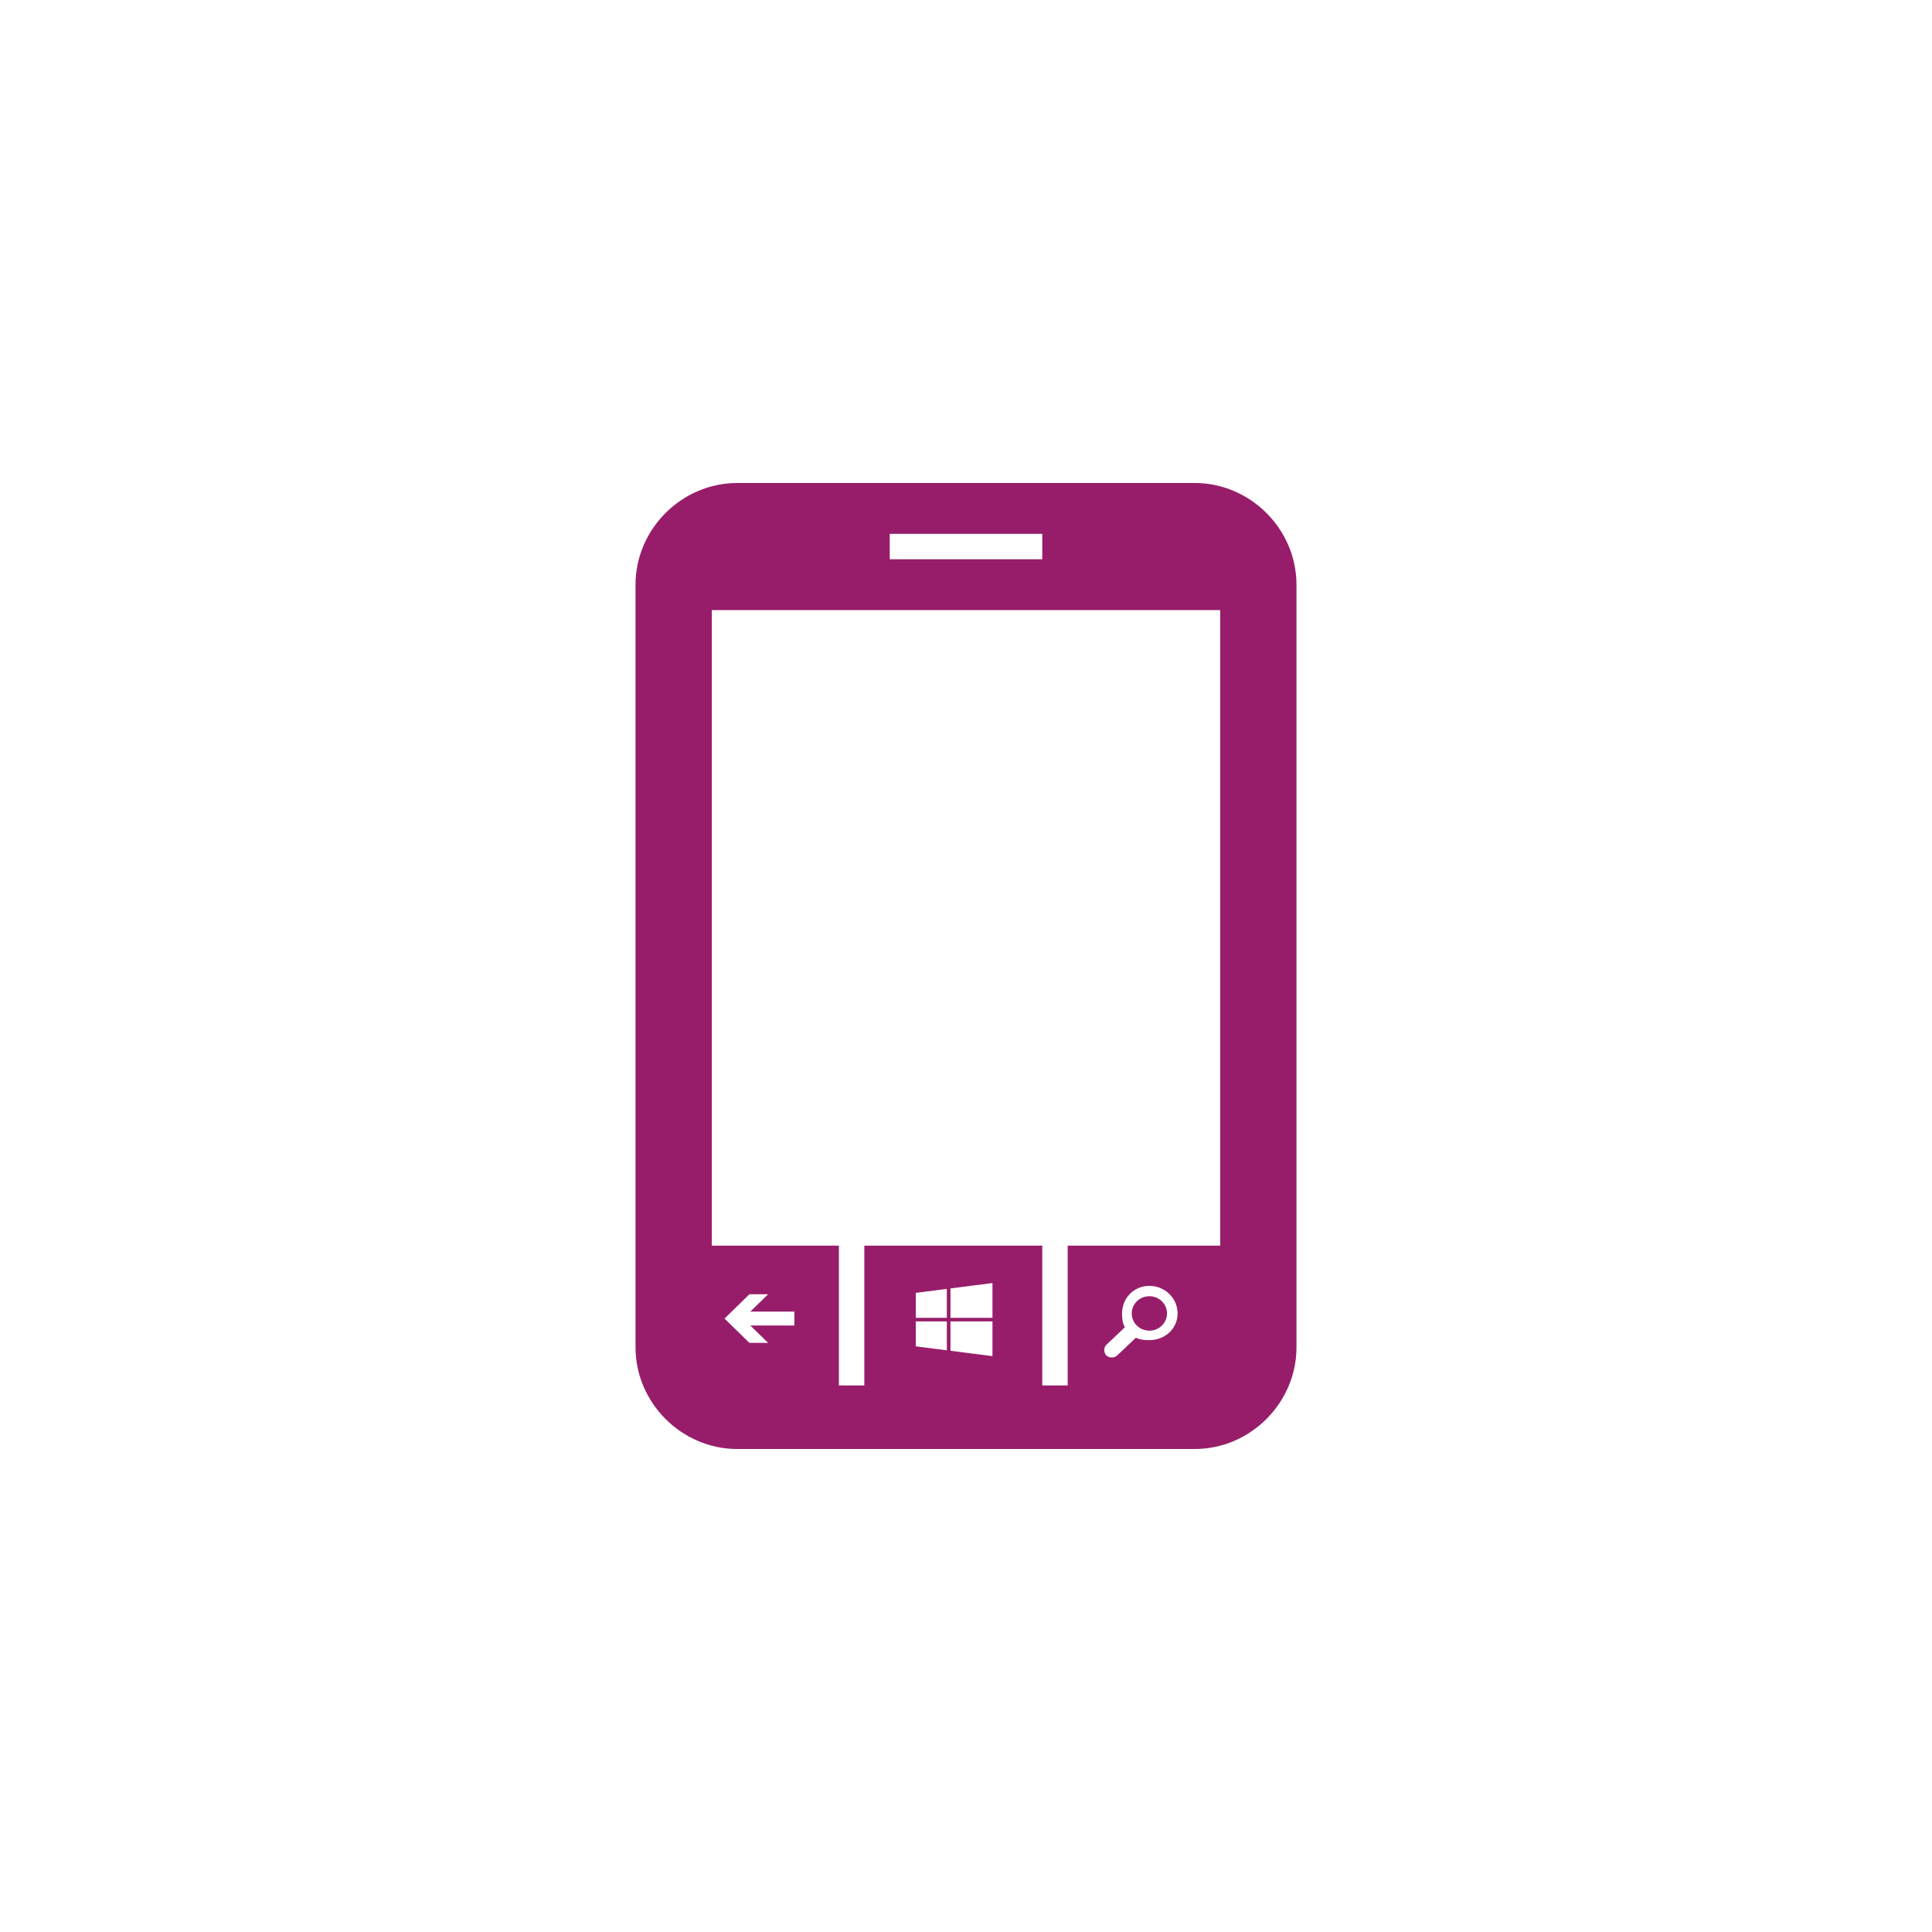 ﻿<?xml version="1.0" encoding="utf-8"?>
<!DOCTYPE svg PUBLIC "-//W3C//DTD SVG 1.1//EN" "http://www.w3.org/Graphics/SVG/1.1/DTD/svg11.dtd">
<svg xmlns="http://www.w3.org/2000/svg" xmlns:xlink="http://www.w3.org/1999/xlink" version="1.1" baseProfile="full" width="76" height="76" viewBox="0 0 76.00 76.00" enable-background="new 0 0 76.00 76.00" xml:space="preserve">
	<path fill="#971D6A" fill-opacity="1" stroke-width="0.2" stroke-linejoin="round" d="M 29,19L 47,19C 49.183,19 51,20.814 51,23L 51,53C 51,55.186 49.183,57 47,57L 29,57C 26.817,57 25,55.186 25,53L 25,23C 25,20.814 26.817,19 29,19 Z M 28,24L 28,49L 33,49L 33,54.5L 34,54.5L 34,49L 41,49L 41,54.5L 42,54.5L 42,49L 48,49L 48,24L 28,24 Z M 35,21L 35,22L 41,22L 41,21L 35,21 Z M 36.025,50.858L 36.025,51.84L 37.246,51.84L 37.246,50.702L 36.025,50.858 Z M 37.246,53.118L 37.246,51.98L 36.025,51.98L 36.025,52.962L 37.246,53.118 Z M 39.041,50.472L 37.389,50.684L 37.389,51.84L 39.041,51.84L 39.041,50.472 Z M 39.041,53.347L 39.041,51.98L 37.389,51.98L 37.389,53.136L 39.041,53.347 Z M 31.249,52.142L 31.249,51.595L 29.516,51.595L 30.216,50.912L 29.481,50.912L 28.501,51.869L 29.481,52.825L 30.216,52.825L 29.516,52.142L 31.249,52.142 Z M 43.521,52.903C 43.412,53.008 43.412,53.214 43.521,53.32C 43.629,53.426 43.84,53.426 43.948,53.32L 44.684,52.621C 44.841,52.704 45.022,52.718 45.213,52.718C 45.827,52.718 46.324,52.266 46.324,51.667C 46.324,51.069 45.827,50.583 45.213,50.583C 44.6,50.583 44.138,51.069 44.138,51.667C 44.138,51.865 44.157,52.05 44.251,52.209L 43.521,52.903 Z M 45.213,50.99C 45.597,50.99 45.907,51.293 45.907,51.667C 45.907,52.042 45.597,52.345 45.213,52.345C 44.83,52.345 44.519,52.042 44.519,51.667C 44.519,51.293 44.83,50.99 45.213,50.99 Z "/>
</svg>
